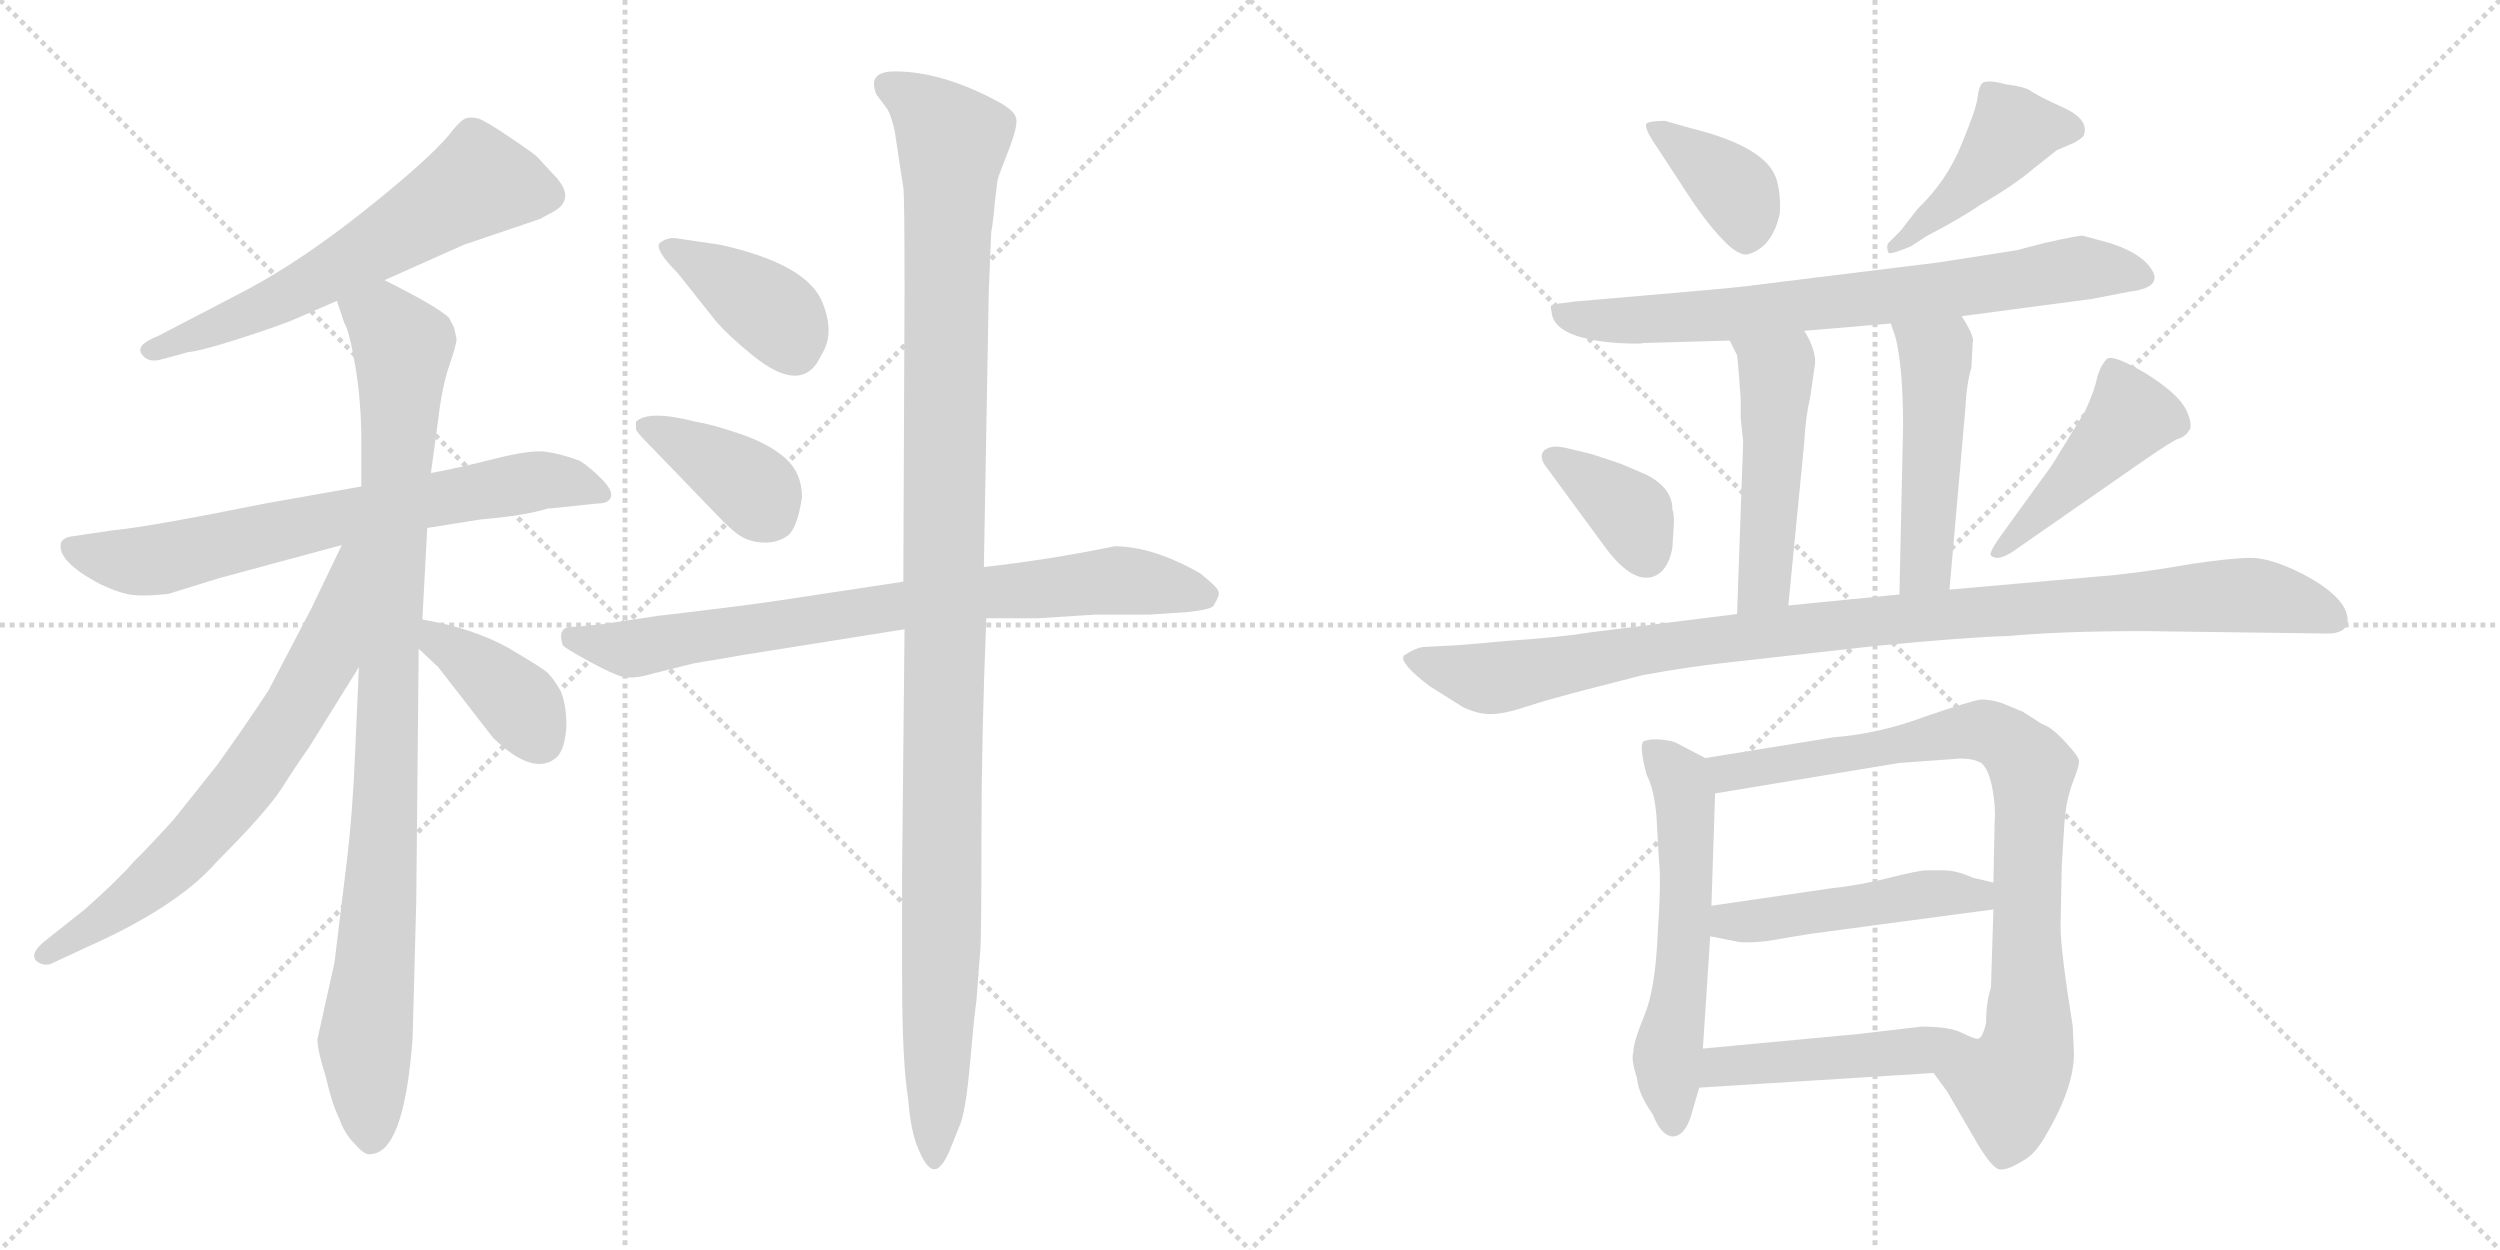 <svg version="1.1" viewBox="0 0 2048 1024" xmlns="http://www.w3.org/2000/svg">
  <g stroke="lightgray" stroke-dasharray="1,1" stroke-width="1" transform="scale(4, 4)">
    <line x1="0" y1="0" x2="256" y2="256"></line>
    <line x1="256" y1="0" x2="0" y2="256"></line>
    <line x1="128" y1="0" x2="128" y2="256"></line>
    <line x1="0" y1="128" x2="256" y2="128"></line>
    <line x1="256" y1="0" x2="512" y2="256"></line>
    <line x1="512" y1="0" x2="256" y2="256"></line>
    <line x1="384" y1="0" x2="384" y2="256"></line>
    <line x1="256" y1="128" x2="512" y2="128"></line>
  </g>
<g transform="scale(1, -1) translate(0, -850)">
   <style type="text/css">
    @keyframes keyframes0 {
      from {
       stroke: black;
       stroke-dashoffset: 614;
       stroke-width: 128;
       }
       67% {
       animation-timing-function: step-end;
       stroke: black;
       stroke-dashoffset: 0;
       stroke-width: 128;
       }
       to {
       stroke: black;
       stroke-width: 1024;
       }
       }
       #make-me-a-hanzi-animation-0 {
         animation: keyframes0 0.75s both;
         animation-delay: 0s;
         animation-timing-function: linear;
       }
    @keyframes keyframes1 {
      from {
       stroke: black;
       stroke-dashoffset: 702;
       stroke-width: 128;
       }
       70% {
       animation-timing-function: step-end;
       stroke: black;
       stroke-dashoffset: 0;
       stroke-width: 128;
       }
       to {
       stroke: black;
       stroke-width: 1024;
       }
       }
       #make-me-a-hanzi-animation-1 {
         animation: keyframes1 0.821s both;
         animation-delay: 0.75s;
         animation-timing-function: linear;
       }
    @keyframes keyframes2 {
      from {
       stroke: black;
       stroke-dashoffset: 963;
       stroke-width: 128;
       }
       76% {
       animation-timing-function: step-end;
       stroke: black;
       stroke-dashoffset: 0;
       stroke-width: 128;
       }
       to {
       stroke: black;
       stroke-width: 1024;
       }
       }
       #make-me-a-hanzi-animation-2 {
         animation: keyframes2 1.034s both;
         animation-delay: 1.571s;
         animation-timing-function: linear;
       }
    @keyframes keyframes3 {
      from {
       stroke: black;
       stroke-dashoffset: 686;
       stroke-width: 128;
       }
       69% {
       animation-timing-function: step-end;
       stroke: black;
       stroke-dashoffset: 0;
       stroke-width: 128;
       }
       to {
       stroke: black;
       stroke-width: 1024;
       }
       }
       #make-me-a-hanzi-animation-3 {
         animation: keyframes3 0.808s both;
         animation-delay: 2.605s;
         animation-timing-function: linear;
       }
    @keyframes keyframes4 {
      from {
       stroke: black;
       stroke-dashoffset: 388;
       stroke-width: 128;
       }
       56% {
       animation-timing-function: step-end;
       stroke: black;
       stroke-dashoffset: 0;
       stroke-width: 128;
       }
       to {
       stroke: black;
       stroke-width: 1024;
       }
       }
       #make-me-a-hanzi-animation-4 {
         animation: keyframes4 0.566s both;
         animation-delay: 3.413s;
         animation-timing-function: linear;
       }
    @keyframes keyframes5 {
      from {
       stroke: black;
       stroke-dashoffset: 389;
       stroke-width: 128;
       }
       56% {
       animation-timing-function: step-end;
       stroke: black;
       stroke-dashoffset: 0;
       stroke-width: 128;
       }
       to {
       stroke: black;
       stroke-width: 1024;
       }
       }
       #make-me-a-hanzi-animation-5 {
         animation: keyframes5 0.567s both;
         animation-delay: 3.979s;
         animation-timing-function: linear;
       }
    @keyframes keyframes6 {
      from {
       stroke: black;
       stroke-dashoffset: 387;
       stroke-width: 128;
       }
       56% {
       animation-timing-function: step-end;
       stroke: black;
       stroke-dashoffset: 0;
       stroke-width: 128;
       }
       to {
       stroke: black;
       stroke-width: 1024;
       }
       }
       #make-me-a-hanzi-animation-6 {
         animation: keyframes6 0.565s both;
         animation-delay: 4.545s;
         animation-timing-function: linear;
       }
    @keyframes keyframes7 {
      from {
       stroke: black;
       stroke-dashoffset: 782;
       stroke-width: 128;
       }
       72% {
       animation-timing-function: step-end;
       stroke: black;
       stroke-dashoffset: 0;
       stroke-width: 128;
       }
       to {
       stroke: black;
       stroke-width: 1024;
       }
       }
       #make-me-a-hanzi-animation-7 {
         animation: keyframes7 0.886s both;
         animation-delay: 5.11s;
         animation-timing-function: linear;
       }
    @keyframes keyframes8 {
      from {
       stroke: black;
       stroke-dashoffset: 1156;
       stroke-width: 128;
       }
       79% {
       animation-timing-function: step-end;
       stroke: black;
       stroke-dashoffset: 0;
       stroke-width: 128;
       }
       to {
       stroke: black;
       stroke-width: 1024;
       }
       }
       #make-me-a-hanzi-animation-8 {
         animation: keyframes8 1.191s both;
         animation-delay: 5.997s;
         animation-timing-function: linear;
       }
    @keyframes keyframes9 {
      from {
       stroke: black;
       stroke-dashoffset: 376;
       stroke-width: 128;
       }
       55% {
       animation-timing-function: step-end;
       stroke: black;
       stroke-dashoffset: 0;
       stroke-width: 128;
       }
       to {
       stroke: black;
       stroke-width: 1024;
       }
       }
       #make-me-a-hanzi-animation-9 {
         animation: keyframes9 0.556s both;
         animation-delay: 7.187s;
         animation-timing-function: linear;
       }
    @keyframes keyframes10 {
      from {
       stroke: black;
       stroke-dashoffset: 443;
       stroke-width: 128;
       }
       59% {
       animation-timing-function: step-end;
       stroke: black;
       stroke-dashoffset: 0;
       stroke-width: 128;
       }
       to {
       stroke: black;
       stroke-width: 1024;
       }
       }
       #make-me-a-hanzi-animation-10 {
         animation: keyframes10 0.611s both;
         animation-delay: 7.743s;
         animation-timing-function: linear;
       }
    @keyframes keyframes11 {
      from {
       stroke: black;
       stroke-dashoffset: 737;
       stroke-width: 128;
       }
       71% {
       animation-timing-function: step-end;
       stroke: black;
       stroke-dashoffset: 0;
       stroke-width: 128;
       }
       to {
       stroke: black;
       stroke-width: 1024;
       }
       }
       #make-me-a-hanzi-animation-11 {
         animation: keyframes11 0.85s both;
         animation-delay: 8.354s;
         animation-timing-function: linear;
       }
    @keyframes keyframes12 {
      from {
       stroke: black;
       stroke-dashoffset: 490;
       stroke-width: 128;
       }
       61% {
       animation-timing-function: step-end;
       stroke: black;
       stroke-dashoffset: 0;
       stroke-width: 128;
       }
       to {
       stroke: black;
       stroke-width: 1024;
       }
       }
       #make-me-a-hanzi-animation-12 {
         animation: keyframes12 0.649s both;
         animation-delay: 9.204s;
         animation-timing-function: linear;
       }
    @keyframes keyframes13 {
      from {
       stroke: black;
       stroke-dashoffset: 485;
       stroke-width: 128;
       }
       61% {
       animation-timing-function: step-end;
       stroke: black;
       stroke-dashoffset: 0;
       stroke-width: 128;
       }
       to {
       stroke: black;
       stroke-width: 1024;
       }
       }
       #make-me-a-hanzi-animation-13 {
         animation: keyframes13 0.645s both;
         animation-delay: 9.852s;
         animation-timing-function: linear;
       }
    @keyframes keyframes14 {
      from {
       stroke: black;
       stroke-dashoffset: 371;
       stroke-width: 128;
       }
       55% {
       animation-timing-function: step-end;
       stroke: black;
       stroke-dashoffset: 0;
       stroke-width: 128;
       }
       to {
       stroke: black;
       stroke-width: 1024;
       }
       }
       #make-me-a-hanzi-animation-14 {
         animation: keyframes14 0.552s both;
         animation-delay: 10.497s;
         animation-timing-function: linear;
       }
    @keyframes keyframes15 {
      from {
       stroke: black;
       stroke-dashoffset: 455;
       stroke-width: 128;
       }
       60% {
       animation-timing-function: step-end;
       stroke: black;
       stroke-dashoffset: 0;
       stroke-width: 128;
       }
       to {
       stroke: black;
       stroke-width: 1024;
       }
       }
       #make-me-a-hanzi-animation-15 {
         animation: keyframes15 0.62s both;
         animation-delay: 11.049s;
         animation-timing-function: linear;
       }
    @keyframes keyframes16 {
      from {
       stroke: black;
       stroke-dashoffset: 1022;
       stroke-width: 128;
       }
       77% {
       animation-timing-function: step-end;
       stroke: black;
       stroke-dashoffset: 0;
       stroke-width: 128;
       }
       to {
       stroke: black;
       stroke-width: 1024;
       }
       }
       #make-me-a-hanzi-animation-16 {
         animation: keyframes16 1.082s both;
         animation-delay: 11.669s;
         animation-timing-function: linear;
       }
    @keyframes keyframes17 {
      from {
       stroke: black;
       stroke-dashoffset: 573;
       stroke-width: 128;
       }
       65% {
       animation-timing-function: step-end;
       stroke: black;
       stroke-dashoffset: 0;
       stroke-width: 128;
       }
       to {
       stroke: black;
       stroke-width: 1024;
       }
       }
       #make-me-a-hanzi-animation-17 {
         animation: keyframes17 0.716s both;
         animation-delay: 12.751s;
         animation-timing-function: linear;
       }
    @keyframes keyframes18 {
      from {
       stroke: black;
       stroke-dashoffset: 850;
       stroke-width: 128;
       }
       73% {
       animation-timing-function: step-end;
       stroke: black;
       stroke-dashoffset: 0;
       stroke-width: 128;
       }
       to {
       stroke: black;
       stroke-width: 1024;
       }
       }
       #make-me-a-hanzi-animation-18 {
         animation: keyframes18 0.942s both;
         animation-delay: 13.467s;
         animation-timing-function: linear;
       }
    @keyframes keyframes19 {
      from {
       stroke: black;
       stroke-dashoffset: 479;
       stroke-width: 128;
       }
       61% {
       animation-timing-function: step-end;
       stroke: black;
       stroke-dashoffset: 0;
       stroke-width: 128;
       }
       to {
       stroke: black;
       stroke-width: 1024;
       }
       }
       #make-me-a-hanzi-animation-19 {
         animation: keyframes19 0.64s both;
         animation-delay: 14.409s;
         animation-timing-function: linear;
       }
    @keyframes keyframes20 {
      from {
       stroke: black;
       stroke-dashoffset: 475;
       stroke-width: 128;
       }
       61% {
       animation-timing-function: step-end;
       stroke: black;
       stroke-dashoffset: 0;
       stroke-width: 128;
       }
       to {
       stroke: black;
       stroke-width: 1024;
       }
       }
       #make-me-a-hanzi-animation-20 {
         animation: keyframes20 0.637s both;
         animation-delay: 15.049s;
         animation-timing-function: linear;
       }
</style>
<path d="M 315.0 620.5 L 380.0 649.5 L 442.0 670.5 L 455.0 677.5 Q 472.0 688.5 453.0 707.5 L 440.0 721.5 Q 437.0 724.5 417.0 738.0 Q 397.0 751.5 391.5 753.0 Q 386.0 754.5 381.5 753.0 Q 377.0 751.5 367.0 738.5 Q 349.0 717.5 298.0 677.0 Q 247.0 636.5 202.0 612.5 L 129.0 574.5 Q 111.0 567.5 116.0 560.0 Q 121.0 552.5 132.0 555.5 L 154.0 561.5 Q 165.0 562.5 199.0 573.5 Q 233.0 584.5 246.0 590.5 L 276.0 603.5 L 315.0 620.5 Z" fill="lightgray"></path> 
<path d="M 296.0 451.5 L 217.0 437.5 Q 123.0 418.5 92.0 415.5 L 58.0 410.5 Q 52.0 409.5 50.0 405.5 Q 46.0 390.5 82.0 371.5 Q 99.0 363.5 109.5 362.5 Q 120.0 361.5 138.0 363.5 L 180.0 376.5 L 280.0 403.5 L 350.0 417.5 L 394.0 424.5 Q 430.0 427.5 449.0 433.5 L 451.0 433.5 L 489.0 437.5 Q 499.0 437.5 500.5 443.0 Q 502.0 448.5 492.5 458.0 Q 483.0 467.5 475.0 472.5 Q 459.0 478.5 446.5 480.0 Q 434.0 481.5 404.5 474.0 Q 375.0 466.5 353.0 462.5 L 296.0 451.5 Z" fill="lightgray"></path> 
<path d="M 372.0 581.5 L 368.0 589.5 Q 359.0 598.5 315.0 620.5 C 288.0 634.5 266.0 631.5 276.0 603.5 L 282.0 585.5 Q 286.0 579.5 291.0 550.5 Q 296.0 521.5 296.0 487.5 L 296.0 451.5 L 294.0 303.5 L 291.0 235.5 Q 289.0 184.5 284.0 143.5 L 274.0 61.5 L 260.0 -1.5 Q 260.0 -10.5 267.0 -32.5 Q 272.0 -54.5 278.0 -66.5 Q 282.0 -78.5 291.0 -87.5 Q 299.0 -96.5 303.0 -95.5 Q 331.0 -95.5 338.0 -0.5 L 341.0 111.5 L 343.0 318.5 L 346.0 342.5 L 350.0 417.5 L 353.0 462.5 L 359.0 506.5 Q 362.0 532.5 368.0 550.5 Q 374.0 567.5 374.0 572.5 L 372.0 581.5 Z" fill="lightgray"></path> 
<path d="M 280.0 403.5 L 255.0 351.5 Q 222.0 288.5 220.0 284.5 Q 201.0 255.5 178.0 223.5 L 143.0 179.5 Q 127.0 161.5 109.0 143.5 Q 98.0 130.5 70.0 105.5 L 36.0 78.5 Q 24.0 68.5 30.0 62.5 Q 37.0 57.5 44.0 61.5 L 72.0 74.5 Q 146.0 107.5 178.0 144.5 Q 218.0 184.5 231.0 204.5 Q 243.0 223.5 253.0 237.5 L 294.0 303.5 C 370.0 426.5 293.0 430.5 280.0 403.5 Z" fill="lightgray"></path> 
<path d="M 343.0 318.5 L 359.0 303.5 L 404.0 245.5 Q 437.0 213.5 456.0 229.5 Q 463.0 236.5 464.0 255.5 Q 464.0 273.5 459.0 284.5 Q 453.0 294.5 449.0 298.5 Q 445.0 302.5 416.0 319.5 Q 387.0 335.5 346.0 342.5 C 316.0 347.5 321.0 339.5 343.0 318.5 Z" fill="lightgray"></path> 
<path d="M 590.0 649.5 L 556.0 654.5 Q 547.0 656.5 540.0 650.5 Q 537.0 644.5 555.0 626.5 L 586.0 587.5 Q 596.0 575.5 617.0 558.5 Q 658.0 525.5 673.0 559.5 Q 684.0 576.5 674.0 601.5 Q 662.0 633.5 590.0 649.5 Z" fill="lightgray"></path> 
<path d="M 586.0 429.5 Q 601.0 413.5 609.0 409.5 Q 617.0 405.5 627.0 405.5 Q 637.0 405.5 645.0 411.0 Q 653.0 416.5 657.0 442.5 Q 657.0 462.5 643.5 474.5 Q 630.0 486.5 606.5 494.5 Q 583.0 502.5 570.0 504.5 Q 531.0 514.5 521.0 504.5 L 521.0 498.5 Q 521.0 496.5 530.0 487.5 L 586.0 429.5 Z" fill="lightgray"></path> 
<path d="M 740.0 373.5 L 641.0 358.5 Q 608.0 353.5 539.0 345.5 L 492.0 338.5 L 481.0 337.5 L 473.0 336.5 L 469.0 336.5 Q 456.0 336.5 461.0 321.5 Q 462.0 319.5 482.0 308.5 Q 502.0 297.5 510.5 295.5 Q 519.0 293.5 536.0 298.5 L 568.0 306.5 Q 573.0 307.5 586.0 309.5 L 609.0 313.5 L 741.0 334.5 L 808.0 343.5 L 850.0 343.5 L 897.0 346.5 L 941.0 346.5 L 972.0 348.5 Q 991.0 350.5 994.0 353.5 Q 1000.0 363.5 998.0 365.5 Q 998.0 368.5 983.0 380.5 Q 944.0 402.5 913.0 402.5 Q 860.0 391.5 806.0 385.5 L 740.0 373.5 Z" fill="lightgray"></path> 
<path d="M 812.0 659.5 Q 814.0 671.5 815.0 684.5 L 817.0 701.5 Q 817.0 703.5 825.5 725.0 Q 834.0 746.5 832.5 753.0 Q 831.0 759.5 818.0 766.5 Q 772.0 791.5 733.0 791.5 Q 710.0 791.5 718.0 772.5 L 727.0 760.5 Q 730.0 755.5 733.0 742.5 L 737.0 715.5 Q 739.0 703.5 740.0 696.5 Q 741.0 689.5 741.0 610.5 L 740.0 373.5 L 741.0 334.5 L 739.0 137.5 L 739.0 49.5 Q 739.0 -20.5 744.0 -50.5 Q 746.0 -76.5 752.0 -90.5 Q 762.0 -115.5 771.0 -104.5 Q 775.0 -100.5 780.0 -87.5 L 786.0 -72.5 Q 791.0 -61.5 794.5 -22.5 Q 798.0 16.5 799.0 23.0 Q 800.0 29.5 801.0 44.5 Q 802.0 59.5 803.0 70.5 Q 804.0 81.5 804.0 164.0 Q 804.0 246.5 808.0 343.5 L 806.0 385.5 L 810.0 611.5 L 812.0 659.5 Z" fill="lightgray"></path> 
<path d="M 1357.0 730.0 L 1376.0 701.0 Q 1397.0 668.0 1411.0 654.0 Q 1425.0 639.0 1433.0 642.0 Q 1452.0 648.0 1458.0 675.0 Q 1459.0 692.0 1455.0 704.0 Q 1446.0 730.0 1385.0 745.0 L 1364.0 751.0 Q 1352.0 751.0 1349.0 749.0 Q 1346.0 746.0 1357.0 730.0 Z" fill="lightgray"></path> 
<path d="M 1565.0 648.0 L 1579.0 657.0 Q 1606.0 671.0 1622.0 682.0 Q 1651.0 699.0 1666.0 712.0 L 1685.0 727.0 L 1699.0 733.0 Q 1706.0 737.0 1707.0 739.0 Q 1712.0 752.0 1690.0 762.0 Q 1668.0 772.0 1663.0 776.0 Q 1658.0 779.0 1643.0 781.0 Q 1628.0 785.0 1624.0 782.0 Q 1621.0 779.0 1620.0 770.0 Q 1619.0 761.0 1607.0 732.0 Q 1595.0 702.0 1571.0 679.0 L 1557.0 661.0 L 1547.0 651.0 Q 1545.0 648.0 1547.0 643.0 Q 1548.0 641.0 1565.0 648.0 Z" fill="lightgray"></path> 
<path d="M 1607.0 591.0 L 1713.0 605.0 L 1744.0 611.0 Q 1778.0 615.0 1757.0 636.0 Q 1747.0 645.0 1728.0 651.0 L 1706.0 657.0 Q 1702.0 657.0 1675.0 651.0 L 1652.0 645.0 L 1588.0 635.0 L 1442.0 617.0 Q 1430.0 615.0 1371.0 610.0 L 1290.0 603.0 Q 1273.0 601.0 1271.0 600.0 Q 1270.0 599.0 1271.0 595.0 Q 1272.0 573.0 1325.0 569.0 Q 1344.0 568.0 1346.0 569.0 L 1417.0 571.0 L 1478.0 579.0 L 1549.0 585.0 L 1607.0 591.0 Z" fill="lightgray"></path> 
<path d="M 1417.0 571.0 L 1423.0 559.0 Q 1424.0 552.0 1426.0 523.0 L 1426.0 507.0 L 1428.0 488.0 L 1423.0 347.0 C 1422.0 317.0 1462.0 324.0 1465.0 354.0 L 1478.0 487.0 Q 1479.0 508.0 1483.0 525.0 L 1487.0 553.0 Q 1487.0 565.0 1478.0 579.0 C 1463.0 605.0 1404.0 598.0 1417.0 571.0 Z" fill="lightgray"></path> 
<path d="M 1615.0 549.0 L 1616.0 569.0 Q 1618.0 574.0 1607.0 591.0 C 1591.0 617.0 1540.0 613.0 1549.0 585.0 L 1553.0 573.0 Q 1559.0 548.0 1559.0 501.0 L 1556.0 363.0 C 1555.0 333.0 1594.0 337.0 1597.0 367.0 L 1610.0 515.0 Q 1611.0 536.0 1615.0 549.0 Z" fill="lightgray"></path> 
<path d="M 1267.0 467.0 L 1314.0 403.0 Q 1335.0 374.0 1352.0 377.0 Q 1366.0 380.0 1370.0 401.0 L 1371.0 417.0 Q 1372.0 427.0 1370.0 433.0 Q 1370.0 450.0 1349.0 461.0 L 1328.0 470.0 L 1304.0 478.0 L 1283.0 483.0 Q 1271.0 486.0 1265.0 481.0 Q 1260.0 476.0 1267.0 467.0 Z" fill="lightgray"></path> 
<path d="M 1653.0 401.0 L 1758.0 474.0 Q 1777.0 487.0 1783.0 490.0 Q 1790.0 492.0 1793.0 497.0 Q 1797.0 501.0 1791.0 514.0 Q 1785.0 527.0 1758.0 544.0 Q 1731.0 560.0 1726.0 556.0 Q 1721.0 551.0 1718.0 541.0 Q 1716.0 530.0 1708.0 513.0 L 1681.0 469.0 L 1639.0 411.0 Q 1629.0 397.0 1631.0 395.0 Q 1637.0 389.0 1653.0 401.0 Z" fill="lightgray"></path> 
<path d="M 1423.0 347.0 L 1303.0 332.0 Q 1279.0 328.0 1235.0 325.0 Q 1192.0 321.0 1185.0 321.0 L 1166.0 320.0 Q 1159.0 319.0 1150.0 313.0 Q 1146.0 307.0 1171.0 288.0 L 1198.0 271.0 Q 1210.0 265.0 1221.0 265.0 Q 1232.0 265.0 1250.0 271.0 Q 1268.0 277.0 1307.0 287.0 L 1346.0 297.0 Q 1385.0 304.0 1413.0 307.0 L 1538.0 321.0 Q 1611.0 328.0 1645.0 329.0 Q 1690.0 333.0 1756.0 333.0 L 1907.0 331.0 Q 1920.0 331.0 1923.0 339.0 Q 1926.0 359.0 1886.0 380.0 Q 1860.0 393.0 1844.0 393.0 Q 1829.0 393.0 1795.0 388.0 Q 1761.0 382.0 1733.0 379.0 L 1597.0 367.0 L 1556.0 363.0 L 1465.0 354.0 L 1423.0 347.0 Z" fill="lightgray"></path> 
<path d="M 1357.0 181.0 L 1359.0 145.0 Q 1361.0 130.0 1358.0 85.0 Q 1356.0 39.0 1347.0 18.0 Q 1338.0 -4.0 1338.0 -12.0 Q 1336.0 -18.0 1341.0 -33.0 Q 1342.0 -46.0 1354.0 -63.0 Q 1361.0 -81.0 1371.0 -81.0 Q 1380.0 -80.0 1385.0 -65.0 L 1392.0 -41.0 L 1395.0 -9.0 L 1401.0 83.0 L 1402.0 108.0 L 1405.0 200.0 C 1406.0 224.0 1406.0 224.0 1397.0 229.0 L 1374.0 241.0 Q 1371.0 243.0 1362.0 244.0 Q 1353.0 245.0 1347.0 243.0 Q 1342.0 241.0 1349.0 215.0 Q 1355.0 204.0 1357.0 181.0 Z" fill="lightgray"></path> 
<path d="M 1584.0 -29.0 L 1595.0 -44.0 L 1620.0 -87.0 Q 1632.0 -107.0 1638.0 -108.0 Q 1644.0 -109.0 1657.0 -101.0 Q 1667.0 -96.0 1676.0 -80.0 Q 1699.0 -41.0 1699.0 -13.0 L 1698.0 9.0 Q 1688.0 72.0 1688.0 91.0 L 1689.0 141.0 L 1691.0 173.0 Q 1692.0 193.0 1698.0 209.0 Q 1704.0 224.0 1703.0 227.0 Q 1703.0 230.0 1693.0 241.0 Q 1683.0 252.0 1677.0 255.0 Q 1672.0 257.0 1668.0 260.0 L 1657.0 267.0 L 1640.0 274.0 Q 1631.0 277.0 1623.0 277.0 Q 1615.0 276.0 1577.0 263.0 Q 1540.0 249.0 1502.0 246.0 L 1397.0 229.0 C 1367.0 224.0 1375.0 195.0 1405.0 200.0 L 1556.0 225.0 L 1598.0 228.0 Q 1614.0 230.0 1623.0 225.0 Q 1629.0 220.0 1632.0 205.0 Q 1635.0 189.0 1634.0 177.0 L 1633.0 127.0 L 1633.0 105.0 L 1631.0 41.0 Q 1627.0 29.0 1627.0 12.0 Q 1624.0 -1.0 1620.0 -1.0 C 1609.0 -29.0 1568.0 -7.0 1584.0 -29.0 Z" fill="lightgray"></path> 
<path d="M 1483.0 85.0 L 1633.0 105.0 C 1663.0 109.0 1662.0 120.0 1633.0 127.0 L 1616.0 131.0 Q 1603.0 137.0 1592.0 137.0 L 1578.0 137.0 Q 1572.0 137.0 1548.0 131.0 Q 1525.0 125.0 1498.0 122.0 L 1402.0 108.0 C 1372.0 104.0 1372.0 89.0 1401.0 83.0 L 1421.0 79.0 Q 1429.0 77.0 1447.0 79.0 L 1483.0 85.0 Z" fill="lightgray"></path> 
<path d="M 1392.0 -41.0 L 1584.0 -29.0 C 1614.0 -27.0 1649.0 -10.0 1620.0 -1.0 Q 1617.0 -1.0 1607.0 4.0 Q 1597.0 9.0 1574.0 9.0 L 1523.0 3.0 L 1395.0 -9.0 C 1365.0 -12.0 1362.0 -43.0 1392.0 -41.0 Z" fill="lightgray"></path> 
      <clipPath id="make-me-a-hanzi-clip-0">
      <path d="M 315.0 620.5 L 380.0 649.5 L 442.0 670.5 L 455.0 677.5 Q 472.0 688.5 453.0 707.5 L 440.0 721.5 Q 437.0 724.5 417.0 738.0 Q 397.0 751.5 391.5 753.0 Q 386.0 754.5 381.5 753.0 Q 377.0 751.5 367.0 738.5 Q 349.0 717.5 298.0 677.0 Q 247.0 636.5 202.0 612.5 L 129.0 574.5 Q 111.0 567.5 116.0 560.0 Q 121.0 552.5 132.0 555.5 L 154.0 561.5 Q 165.0 562.5 199.0 573.5 Q 233.0 584.5 246.0 590.5 L 276.0 603.5 L 315.0 620.5 Z" fill="lightgray"></path>
      </clipPath>
      <path clip-path="url(#make-me-a-hanzi-clip-0)" d="M 446.0 691.5 L 393.0 700.5 L 262.0 621.5 L 185.0 583.5 L 123.0 562.5 " fill="none" id="make-me-a-hanzi-animation-0" stroke-dasharray="486 972" stroke-linecap="round"></path>

      <clipPath id="make-me-a-hanzi-clip-1">
      <path d="M 296.0 451.5 L 217.0 437.5 Q 123.0 418.5 92.0 415.5 L 58.0 410.5 Q 52.0 409.5 50.0 405.5 Q 46.0 390.5 82.0 371.5 Q 99.0 363.5 109.5 362.5 Q 120.0 361.5 138.0 363.5 L 180.0 376.5 L 280.0 403.5 L 350.0 417.5 L 394.0 424.5 Q 430.0 427.5 449.0 433.5 L 451.0 433.5 L 489.0 437.5 Q 499.0 437.5 500.5 443.0 Q 502.0 448.5 492.5 458.0 Q 483.0 467.5 475.0 472.5 Q 459.0 478.5 446.5 480.0 Q 434.0 481.5 404.5 474.0 Q 375.0 466.5 353.0 462.5 L 296.0 451.5 Z" fill="lightgray"></path>
      </clipPath>
      <path clip-path="url(#make-me-a-hanzi-clip-1)" d="M 58.0 401.5 L 82.0 392.5 L 128.0 390.5 L 433.0 455.5 L 461.0 456.5 L 493.0 444.5 " fill="none" id="make-me-a-hanzi-animation-1" stroke-dasharray="574 1148" stroke-linecap="round"></path>

      <clipPath id="make-me-a-hanzi-clip-2">
      <path d="M 372.0 581.5 L 368.0 589.5 Q 359.0 598.5 315.0 620.5 C 288.0 634.5 266.0 631.5 276.0 603.5 L 282.0 585.5 Q 286.0 579.5 291.0 550.5 Q 296.0 521.5 296.0 487.5 L 296.0 451.5 L 294.0 303.5 L 291.0 235.5 Q 289.0 184.5 284.0 143.5 L 274.0 61.5 L 260.0 -1.5 Q 260.0 -10.5 267.0 -32.5 Q 272.0 -54.5 278.0 -66.5 Q 282.0 -78.5 291.0 -87.5 Q 299.0 -96.5 303.0 -95.5 Q 331.0 -95.5 338.0 -0.5 L 341.0 111.5 L 343.0 318.5 L 346.0 342.5 L 350.0 417.5 L 353.0 462.5 L 359.0 506.5 Q 362.0 532.5 368.0 550.5 Q 374.0 567.5 374.0 572.5 L 372.0 581.5 Z" fill="lightgray"></path>
      </clipPath>
      <path clip-path="url(#make-me-a-hanzi-clip-2)" d="M 285.0 601.5 L 315.0 586.5 L 330.0 565.5 L 315.0 167.5 L 299.0 -2.5 L 303.0 -81.5 " fill="none" id="make-me-a-hanzi-animation-2" stroke-dasharray="835 1670" stroke-linecap="round"></path>

      <clipPath id="make-me-a-hanzi-clip-3">
      <path d="M 280.0 403.5 L 255.0 351.5 Q 222.0 288.5 220.0 284.5 Q 201.0 255.5 178.0 223.5 L 143.0 179.5 Q 127.0 161.5 109.0 143.5 Q 98.0 130.5 70.0 105.5 L 36.0 78.5 Q 24.0 68.5 30.0 62.5 Q 37.0 57.5 44.0 61.5 L 72.0 74.5 Q 146.0 107.5 178.0 144.5 Q 218.0 184.5 231.0 204.5 Q 243.0 223.5 253.0 237.5 L 294.0 303.5 C 370.0 426.5 293.0 430.5 280.0 403.5 Z" fill="lightgray"></path>
      </clipPath>
      <path clip-path="url(#make-me-a-hanzi-clip-3)" d="M 289.0 399.5 L 266.0 311.5 L 200.0 206.5 L 118.0 121.5 L 37.0 67.5 " fill="none" id="make-me-a-hanzi-animation-3" stroke-dasharray="558 1116" stroke-linecap="round"></path>

      <clipPath id="make-me-a-hanzi-clip-4">
      <path d="M 343.0 318.5 L 359.0 303.5 L 404.0 245.5 Q 437.0 213.5 456.0 229.5 Q 463.0 236.5 464.0 255.5 Q 464.0 273.5 459.0 284.5 Q 453.0 294.5 449.0 298.5 Q 445.0 302.5 416.0 319.5 Q 387.0 335.5 346.0 342.5 C 316.0 347.5 321.0 339.5 343.0 318.5 Z" fill="lightgray"></path>
      </clipPath>
      <path clip-path="url(#make-me-a-hanzi-clip-4)" d="M 353.0 335.5 L 359.0 324.5 L 421.0 278.5 L 443.0 242.5 " fill="none" id="make-me-a-hanzi-animation-4" stroke-dasharray="260 520" stroke-linecap="round"></path>

      <clipPath id="make-me-a-hanzi-clip-5">
      <path d="M 590.0 649.5 L 556.0 654.5 Q 547.0 656.5 540.0 650.5 Q 537.0 644.5 555.0 626.5 L 586.0 587.5 Q 596.0 575.5 617.0 558.5 Q 658.0 525.5 673.0 559.5 Q 684.0 576.5 674.0 601.5 Q 662.0 633.5 590.0 649.5 Z" fill="lightgray"></path>
      </clipPath>
      <path clip-path="url(#make-me-a-hanzi-clip-5)" d="M 547.0 647.5 L 629.0 597.5 L 650.0 566.5 " fill="none" id="make-me-a-hanzi-animation-5" stroke-dasharray="261 522" stroke-linecap="round"></path>

      <clipPath id="make-me-a-hanzi-clip-6">
      <path d="M 586.0 429.5 Q 601.0 413.5 609.0 409.5 Q 617.0 405.5 627.0 405.5 Q 637.0 405.5 645.0 411.0 Q 653.0 416.5 657.0 442.5 Q 657.0 462.5 643.5 474.5 Q 630.0 486.5 606.5 494.5 Q 583.0 502.5 570.0 504.5 Q 531.0 514.5 521.0 504.5 L 521.0 498.5 Q 521.0 496.5 530.0 487.5 L 586.0 429.5 Z" fill="lightgray"></path>
      </clipPath>
      <path clip-path="url(#make-me-a-hanzi-clip-6)" d="M 527.0 501.5 L 602.0 461.5 L 632.0 426.5 " fill="none" id="make-me-a-hanzi-animation-6" stroke-dasharray="259 518" stroke-linecap="round"></path>

      <clipPath id="make-me-a-hanzi-clip-7">
      <path d="M 740.0 373.5 L 641.0 358.5 Q 608.0 353.5 539.0 345.5 L 492.0 338.5 L 481.0 337.5 L 473.0 336.5 L 469.0 336.5 Q 456.0 336.5 461.0 321.5 Q 462.0 319.5 482.0 308.5 Q 502.0 297.5 510.5 295.5 Q 519.0 293.5 536.0 298.5 L 568.0 306.5 Q 573.0 307.5 586.0 309.5 L 609.0 313.5 L 741.0 334.5 L 808.0 343.5 L 850.0 343.5 L 897.0 346.5 L 941.0 346.5 L 972.0 348.5 Q 991.0 350.5 994.0 353.5 Q 1000.0 363.5 998.0 365.5 Q 998.0 368.5 983.0 380.5 Q 944.0 402.5 913.0 402.5 Q 860.0 391.5 806.0 385.5 L 740.0 373.5 Z" fill="lightgray"></path>
      </clipPath>
      <path clip-path="url(#make-me-a-hanzi-clip-7)" d="M 468.0 327.5 L 524.0 319.5 L 803.0 364.5 L 895.0 373.5 L 927.0 374.5 L 988.0 362.5 " fill="none" id="make-me-a-hanzi-animation-7" stroke-dasharray="654 1308" stroke-linecap="round"></path>

      <clipPath id="make-me-a-hanzi-clip-8">
      <path d="M 812.0 659.5 Q 814.0 671.5 815.0 684.5 L 817.0 701.5 Q 817.0 703.5 825.5 725.0 Q 834.0 746.5 832.5 753.0 Q 831.0 759.5 818.0 766.5 Q 772.0 791.5 733.0 791.5 Q 710.0 791.5 718.0 772.5 L 727.0 760.5 Q 730.0 755.5 733.0 742.5 L 737.0 715.5 Q 739.0 703.5 740.0 696.5 Q 741.0 689.5 741.0 610.5 L 740.0 373.5 L 741.0 334.5 L 739.0 137.5 L 739.0 49.5 Q 739.0 -20.5 744.0 -50.5 Q 746.0 -76.5 752.0 -90.5 Q 762.0 -115.5 771.0 -104.5 Q 775.0 -100.5 780.0 -87.5 L 786.0 -72.5 Q 791.0 -61.5 794.5 -22.5 Q 798.0 16.5 799.0 23.0 Q 800.0 29.5 801.0 44.5 Q 802.0 59.5 803.0 70.5 Q 804.0 81.5 804.0 164.0 Q 804.0 246.5 808.0 343.5 L 806.0 385.5 L 810.0 611.5 L 812.0 659.5 Z" fill="lightgray"></path>
      </clipPath>
      <path clip-path="url(#make-me-a-hanzi-clip-8)" d="M 728.0 779.5 L 750.0 766.5 L 781.0 732.5 L 774.0 555.5 L 772.0 93.5 L 764.0 -95.5 " fill="none" id="make-me-a-hanzi-animation-8" stroke-dasharray="1028 2056" stroke-linecap="round"></path>

      <clipPath id="make-me-a-hanzi-clip-9">
      <path d="M 1357.0 730.0 L 1376.0 701.0 Q 1397.0 668.0 1411.0 654.0 Q 1425.0 639.0 1433.0 642.0 Q 1452.0 648.0 1458.0 675.0 Q 1459.0 692.0 1455.0 704.0 Q 1446.0 730.0 1385.0 745.0 L 1364.0 751.0 Q 1352.0 751.0 1349.0 749.0 Q 1346.0 746.0 1357.0 730.0 Z" fill="lightgray"></path>
      </clipPath>
      <path clip-path="url(#make-me-a-hanzi-clip-9)" d="M 1357.0 746.0 L 1419.0 697.0 L 1428.0 682.0 L 1431.0 659.0 " fill="none" id="make-me-a-hanzi-animation-9" stroke-dasharray="248 496" stroke-linecap="round"></path>

      <clipPath id="make-me-a-hanzi-clip-10">
      <path d="M 1565.0 648.0 L 1579.0 657.0 Q 1606.0 671.0 1622.0 682.0 Q 1651.0 699.0 1666.0 712.0 L 1685.0 727.0 L 1699.0 733.0 Q 1706.0 737.0 1707.0 739.0 Q 1712.0 752.0 1690.0 762.0 Q 1668.0 772.0 1663.0 776.0 Q 1658.0 779.0 1643.0 781.0 Q 1628.0 785.0 1624.0 782.0 Q 1621.0 779.0 1620.0 770.0 Q 1619.0 761.0 1607.0 732.0 Q 1595.0 702.0 1571.0 679.0 L 1557.0 661.0 L 1547.0 651.0 Q 1545.0 648.0 1547.0 643.0 Q 1548.0 641.0 1565.0 648.0 Z" fill="lightgray"></path>
      </clipPath>
      <path clip-path="url(#make-me-a-hanzi-clip-10)" d="M 1697.0 744.0 L 1649.0 743.0 L 1618.0 704.0 L 1549.0 647.0 " fill="none" id="make-me-a-hanzi-animation-10" stroke-dasharray="315 630" stroke-linecap="round"></path>

      <clipPath id="make-me-a-hanzi-clip-11">
      <path d="M 1607.0 591.0 L 1713.0 605.0 L 1744.0 611.0 Q 1778.0 615.0 1757.0 636.0 Q 1747.0 645.0 1728.0 651.0 L 1706.0 657.0 Q 1702.0 657.0 1675.0 651.0 L 1652.0 645.0 L 1588.0 635.0 L 1442.0 617.0 Q 1430.0 615.0 1371.0 610.0 L 1290.0 603.0 Q 1273.0 601.0 1271.0 600.0 Q 1270.0 599.0 1271.0 595.0 Q 1272.0 573.0 1325.0 569.0 Q 1344.0 568.0 1346.0 569.0 L 1417.0 571.0 L 1478.0 579.0 L 1549.0 585.0 L 1607.0 591.0 Z" fill="lightgray"></path>
      </clipPath>
      <path clip-path="url(#make-me-a-hanzi-clip-11)" d="M 1275.0 598.0 L 1298.0 588.0 L 1333.0 587.0 L 1583.0 611.0 L 1691.0 629.0 L 1751.0 623.0 " fill="none" id="make-me-a-hanzi-animation-11" stroke-dasharray="609 1218" stroke-linecap="round"></path>

      <clipPath id="make-me-a-hanzi-clip-12">
      <path d="M 1417.0 571.0 L 1423.0 559.0 Q 1424.0 552.0 1426.0 523.0 L 1426.0 507.0 L 1428.0 488.0 L 1423.0 347.0 C 1422.0 317.0 1462.0 324.0 1465.0 354.0 L 1478.0 487.0 Q 1479.0 508.0 1483.0 525.0 L 1487.0 553.0 Q 1487.0 565.0 1478.0 579.0 C 1463.0 605.0 1404.0 598.0 1417.0 571.0 Z" fill="lightgray"></path>
      </clipPath>
      <path clip-path="url(#make-me-a-hanzi-clip-12)" d="M 1425.0 568.0 L 1455.0 545.0 L 1446.0 378.0 L 1429.0 355.0 " fill="none" id="make-me-a-hanzi-animation-12" stroke-dasharray="362 724" stroke-linecap="round"></path>

      <clipPath id="make-me-a-hanzi-clip-13">
      <path d="M 1615.0 549.0 L 1616.0 569.0 Q 1618.0 574.0 1607.0 591.0 C 1591.0 617.0 1540.0 613.0 1549.0 585.0 L 1553.0 573.0 Q 1559.0 548.0 1559.0 501.0 L 1556.0 363.0 C 1555.0 333.0 1594.0 337.0 1597.0 367.0 L 1610.0 515.0 Q 1611.0 536.0 1615.0 549.0 Z" fill="lightgray"></path>
      </clipPath>
      <path clip-path="url(#make-me-a-hanzi-clip-13)" d="M 1557.0 581.0 L 1585.0 559.0 L 1586.0 551.0 L 1578.0 391.0 L 1562.0 371.0 " fill="none" id="make-me-a-hanzi-animation-13" stroke-dasharray="357 714" stroke-linecap="round"></path>

      <clipPath id="make-me-a-hanzi-clip-14">
      <path d="M 1267.0 467.0 L 1314.0 403.0 Q 1335.0 374.0 1352.0 377.0 Q 1366.0 380.0 1370.0 401.0 L 1371.0 417.0 Q 1372.0 427.0 1370.0 433.0 Q 1370.0 450.0 1349.0 461.0 L 1328.0 470.0 L 1304.0 478.0 L 1283.0 483.0 Q 1271.0 486.0 1265.0 481.0 Q 1260.0 476.0 1267.0 467.0 Z" fill="lightgray"></path>
      </clipPath>
      <path clip-path="url(#make-me-a-hanzi-clip-14)" d="M 1272.0 475.0 L 1336.0 429.0 L 1348.0 395.0 " fill="none" id="make-me-a-hanzi-animation-14" stroke-dasharray="243 486" stroke-linecap="round"></path>

      <clipPath id="make-me-a-hanzi-clip-15">
      <path d="M 1653.0 401.0 L 1758.0 474.0 Q 1777.0 487.0 1783.0 490.0 Q 1790.0 492.0 1793.0 497.0 Q 1797.0 501.0 1791.0 514.0 Q 1785.0 527.0 1758.0 544.0 Q 1731.0 560.0 1726.0 556.0 Q 1721.0 551.0 1718.0 541.0 Q 1716.0 530.0 1708.0 513.0 L 1681.0 469.0 L 1639.0 411.0 Q 1629.0 397.0 1631.0 395.0 Q 1637.0 389.0 1653.0 401.0 Z" fill="lightgray"></path>
      </clipPath>
      <path clip-path="url(#make-me-a-hanzi-clip-15)" d="M 1729.0 549.0 L 1744.0 507.0 L 1636.0 397.0 " fill="none" id="make-me-a-hanzi-animation-15" stroke-dasharray="327 654" stroke-linecap="round"></path>

      <clipPath id="make-me-a-hanzi-clip-16">
      <path d="M 1423.0 347.0 L 1303.0 332.0 Q 1279.0 328.0 1235.0 325.0 Q 1192.0 321.0 1185.0 321.0 L 1166.0 320.0 Q 1159.0 319.0 1150.0 313.0 Q 1146.0 307.0 1171.0 288.0 L 1198.0 271.0 Q 1210.0 265.0 1221.0 265.0 Q 1232.0 265.0 1250.0 271.0 Q 1268.0 277.0 1307.0 287.0 L 1346.0 297.0 Q 1385.0 304.0 1413.0 307.0 L 1538.0 321.0 Q 1611.0 328.0 1645.0 329.0 Q 1690.0 333.0 1756.0 333.0 L 1907.0 331.0 Q 1920.0 331.0 1923.0 339.0 Q 1926.0 359.0 1886.0 380.0 Q 1860.0 393.0 1844.0 393.0 Q 1829.0 393.0 1795.0 388.0 Q 1761.0 382.0 1733.0 379.0 L 1597.0 367.0 L 1556.0 363.0 L 1465.0 354.0 L 1423.0 347.0 Z" fill="lightgray"></path>
      </clipPath>
      <path clip-path="url(#make-me-a-hanzi-clip-16)" d="M 1157.0 311.0 L 1219.0 294.0 L 1343.0 318.0 L 1490.0 337.0 L 1821.0 362.0 L 1867.0 359.0 L 1913.0 343.0 " fill="none" id="make-me-a-hanzi-animation-16" stroke-dasharray="894 1788" stroke-linecap="round"></path>

      <clipPath id="make-me-a-hanzi-clip-17">
      <path d="M 1357.0 181.0 L 1359.0 145.0 Q 1361.0 130.0 1358.0 85.0 Q 1356.0 39.0 1347.0 18.0 Q 1338.0 -4.0 1338.0 -12.0 Q 1336.0 -18.0 1341.0 -33.0 Q 1342.0 -46.0 1354.0 -63.0 Q 1361.0 -81.0 1371.0 -81.0 Q 1380.0 -80.0 1385.0 -65.0 L 1392.0 -41.0 L 1395.0 -9.0 L 1401.0 83.0 L 1402.0 108.0 L 1405.0 200.0 C 1406.0 224.0 1406.0 224.0 1397.0 229.0 L 1374.0 241.0 Q 1371.0 243.0 1362.0 244.0 Q 1353.0 245.0 1347.0 243.0 Q 1342.0 241.0 1349.0 215.0 Q 1355.0 204.0 1357.0 181.0 Z" fill="lightgray"></path>
      </clipPath>
      <path clip-path="url(#make-me-a-hanzi-clip-17)" d="M 1355.0 237.0 L 1380.0 201.0 L 1381.0 103.0 L 1366.0 -17.0 L 1370.0 -71.0 " fill="none" id="make-me-a-hanzi-animation-17" stroke-dasharray="445 890" stroke-linecap="round"></path>

      <clipPath id="make-me-a-hanzi-clip-18">
      <path d="M 1584.0 -29.0 L 1595.0 -44.0 L 1620.0 -87.0 Q 1632.0 -107.0 1638.0 -108.0 Q 1644.0 -109.0 1657.0 -101.0 Q 1667.0 -96.0 1676.0 -80.0 Q 1699.0 -41.0 1699.0 -13.0 L 1698.0 9.0 Q 1688.0 72.0 1688.0 91.0 L 1689.0 141.0 L 1691.0 173.0 Q 1692.0 193.0 1698.0 209.0 Q 1704.0 224.0 1703.0 227.0 Q 1703.0 230.0 1693.0 241.0 Q 1683.0 252.0 1677.0 255.0 Q 1672.0 257.0 1668.0 260.0 L 1657.0 267.0 L 1640.0 274.0 Q 1631.0 277.0 1623.0 277.0 Q 1615.0 276.0 1577.0 263.0 Q 1540.0 249.0 1502.0 246.0 L 1397.0 229.0 C 1367.0 224.0 1375.0 195.0 1405.0 200.0 L 1556.0 225.0 L 1598.0 228.0 Q 1614.0 230.0 1623.0 225.0 Q 1629.0 220.0 1632.0 205.0 Q 1635.0 189.0 1634.0 177.0 L 1633.0 127.0 L 1633.0 105.0 L 1631.0 41.0 Q 1627.0 29.0 1627.0 12.0 Q 1624.0 -1.0 1620.0 -1.0 C 1609.0 -29.0 1568.0 -7.0 1584.0 -29.0 Z" fill="lightgray"></path>
      </clipPath>
      <path clip-path="url(#make-me-a-hanzi-clip-18)" d="M 1406.0 224.0 L 1425.0 218.0 L 1619.0 252.0 L 1643.0 244.0 L 1661.0 225.0 L 1663.0 14.0 L 1658.0 -16.0 L 1646.0 -39.0 L 1640.0 -97.0 " fill="none" id="make-me-a-hanzi-animation-18" stroke-dasharray="722 1444" stroke-linecap="round"></path>

      <clipPath id="make-me-a-hanzi-clip-19">
      <path d="M 1483.0 85.0 L 1633.0 105.0 C 1663.0 109.0 1662.0 120.0 1633.0 127.0 L 1616.0 131.0 Q 1603.0 137.0 1592.0 137.0 L 1578.0 137.0 Q 1572.0 137.0 1548.0 131.0 Q 1525.0 125.0 1498.0 122.0 L 1402.0 108.0 C 1372.0 104.0 1372.0 89.0 1401.0 83.0 L 1421.0 79.0 Q 1429.0 77.0 1447.0 79.0 L 1483.0 85.0 Z" fill="lightgray"></path>
      </clipPath>
      <path clip-path="url(#make-me-a-hanzi-clip-19)" d="M 1407.0 89.0 L 1417.0 95.0 L 1627.0 122.0 " fill="none" id="make-me-a-hanzi-animation-19" stroke-dasharray="351 702" stroke-linecap="round"></path>

      <clipPath id="make-me-a-hanzi-clip-20">
      <path d="M 1392.0 -41.0 L 1584.0 -29.0 C 1614.0 -27.0 1649.0 -10.0 1620.0 -1.0 Q 1617.0 -1.0 1607.0 4.0 Q 1597.0 9.0 1574.0 9.0 L 1523.0 3.0 L 1395.0 -9.0 C 1365.0 -12.0 1362.0 -43.0 1392.0 -41.0 Z" fill="lightgray"></path>
      </clipPath>
      <path clip-path="url(#make-me-a-hanzi-clip-20)" d="M 1399.0 -36.0 L 1418.0 -22.0 L 1575.0 -11.0 L 1612.0 -3.0 " fill="none" id="make-me-a-hanzi-animation-20" stroke-dasharray="347 694" stroke-linecap="round"></path>

</g>
</svg>
